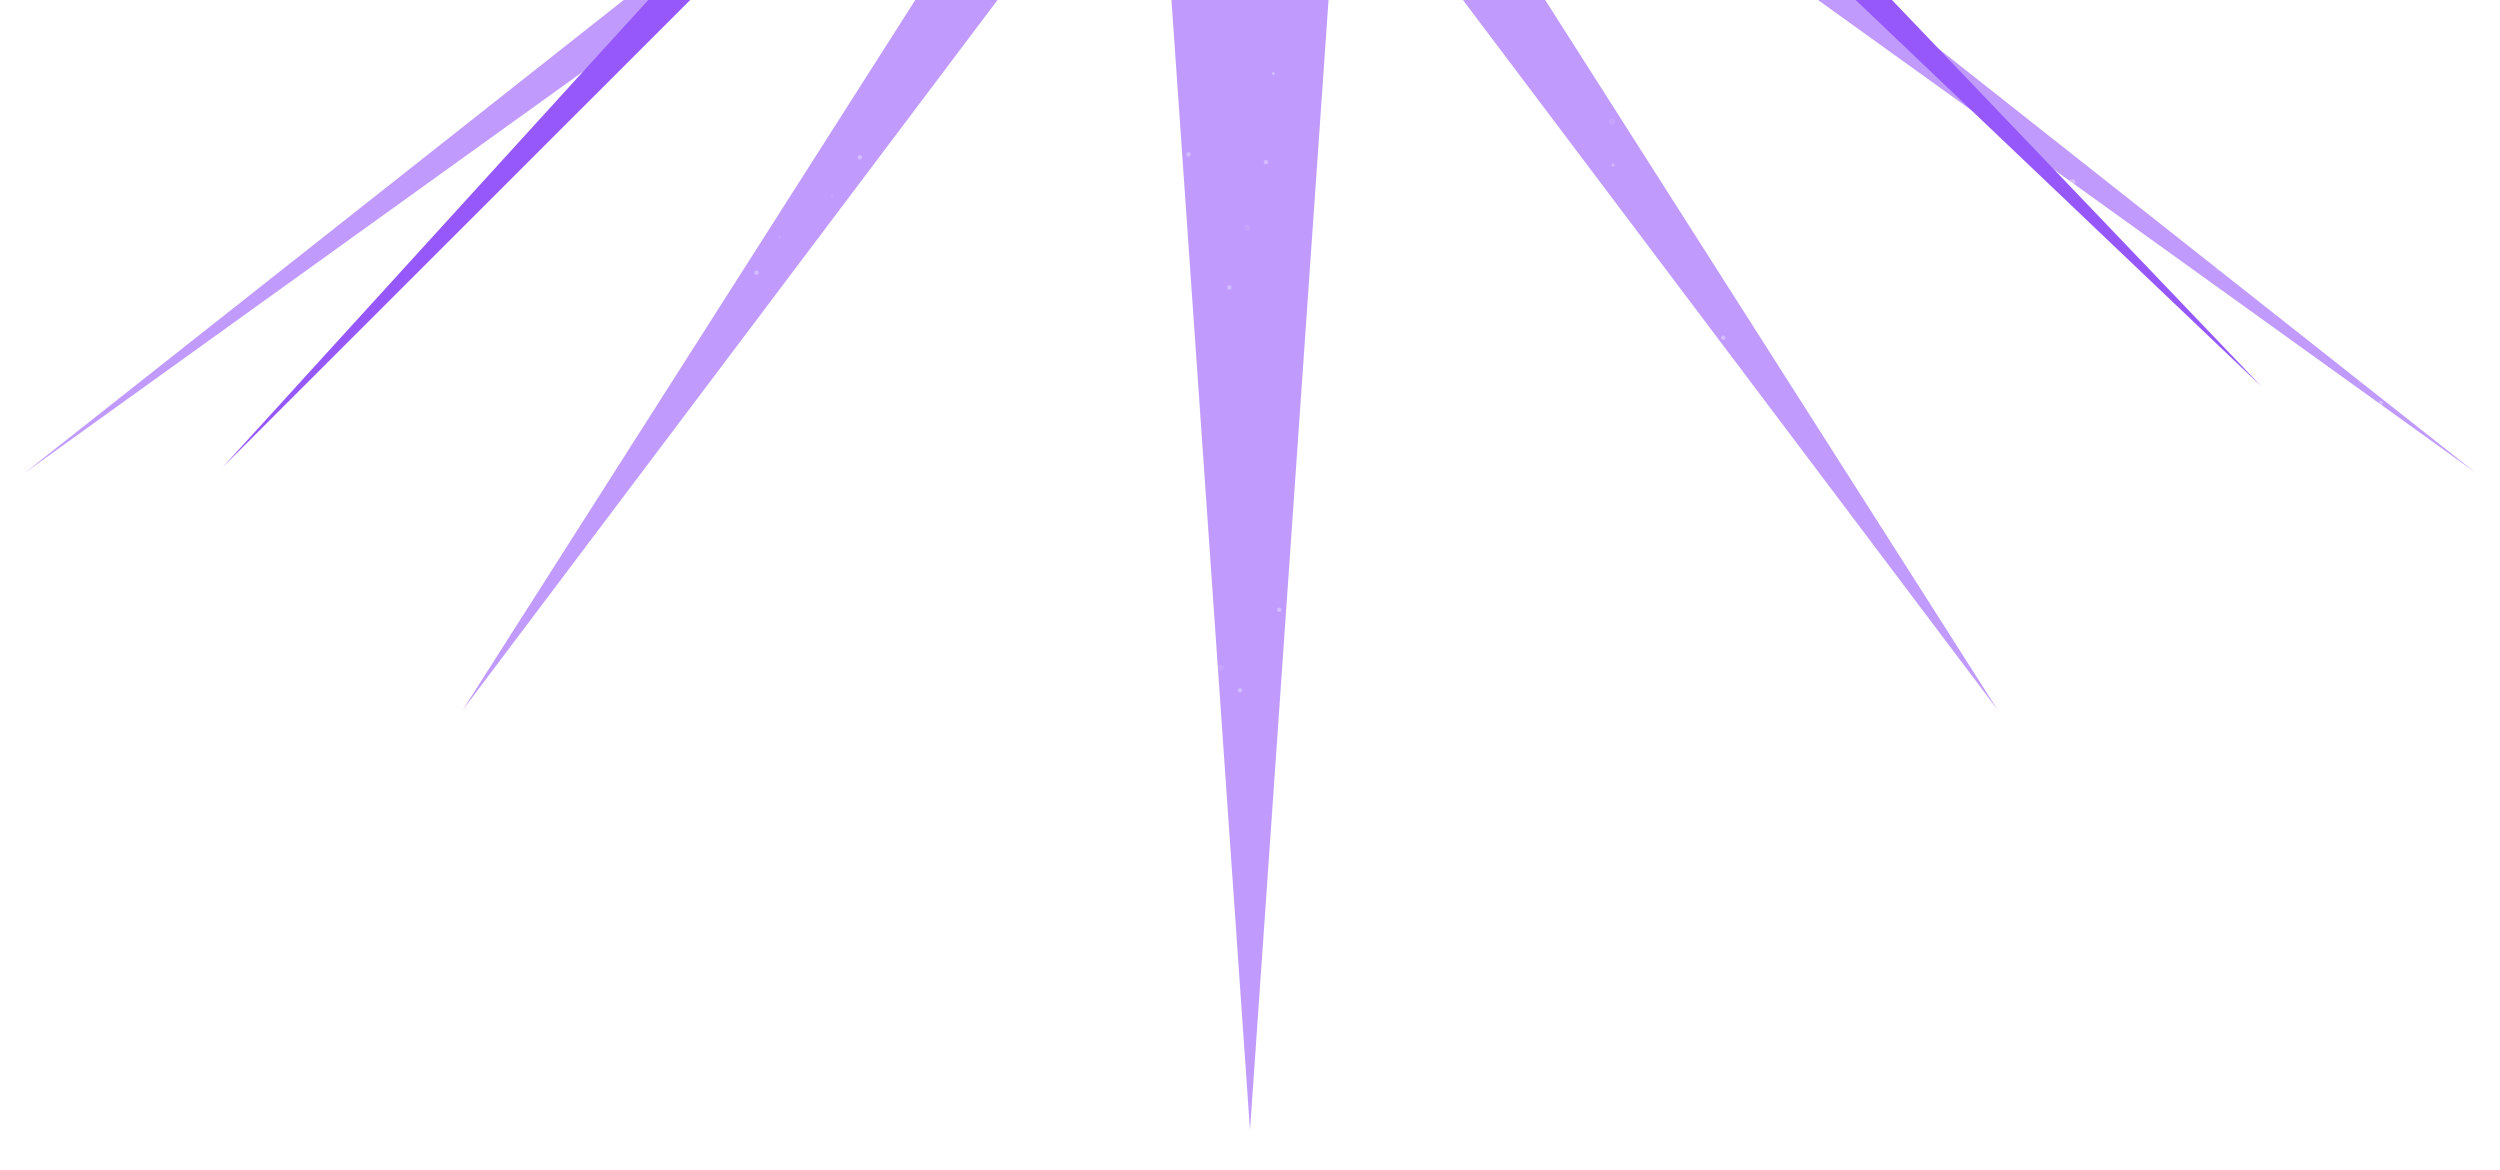 <svg width="1440" height="674" viewBox="0 0 1440 674" fill="none" xmlns="http://www.w3.org/2000/svg">
<g clip-path="url(#clip0_12263_45155)">
<g filter="url(#filter0_f_12263_45155)">
<path d="M665.09 -139.164C662.879 -170.989 688.099 -198.022 720 -198.022C751.901 -198.022 777.121 -170.989 774.91 -139.164L720 650.978L665.09 -139.164Z" fill="#9658FB" fill-opacity="0.6"/>
</g>
<g filter="url(#filter1_f_12263_45155)">
<path d="M716.411 -167.604C706.653 -180.559 710.624 -197.148 725.153 -204.125C739.683 -211.103 758.94 -205.669 767.549 -192.162L1150.67 408.911L716.411 -167.604Z" fill="#9658FB" fill-opacity="0.6"/>
</g>
<g filter="url(#filter2_f_12263_45155)">
<path d="M649.555 -191.979C658.164 -205.485 677.422 -210.919 691.951 -203.942C706.481 -196.965 710.452 -180.376 700.694 -167.421L266.432 409.095L649.555 -191.979Z" fill="#9658FB" fill-opacity="0.6"/>
</g>
<g filter="url(#filter3_f_12263_45155)">
<path d="M587.997 -180.603C595.554 -186.569 608.148 -186.681 615.889 -180.85C623.629 -175.019 623.482 -165.531 615.562 -159.839L14.114 272.472L587.997 -180.603Z" fill="#9658FB" fill-opacity="0.6"/>
</g>
<g filter="url(#filter4_f_12263_45155)">
<path d="M687.468 -344.785C694.832 -352.87 707.42 -353.321 715.345 -345.785C723.27 -338.248 723.426 -325.677 715.69 -317.946L128.266 269.13L687.468 -344.785Z" fill="#9658FB"/>
</g>
<g filter="url(#filter5_f_12263_45155)">
<path d="M701.159 -350.145C693.239 -357.687 693.092 -370.257 700.832 -377.982C708.573 -385.708 721.167 -385.56 728.724 -377.656L1302.61 222.616L701.159 -350.145Z" fill="#9658FB"/>
</g>
<g filter="url(#filter6_f_12263_45155)">
<path d="M824.438 -160.096C816.519 -165.789 816.371 -175.276 824.111 -181.107C831.852 -186.938 844.446 -186.827 852.003 -180.861L1425.89 272.214L824.438 -160.096Z" fill="#9658FB" fill-opacity="0.6"/>
</g>
<g opacity="0.7">
<path opacity="0.11" d="M342.477 347.496C343.426 347.535 344.227 346.797 344.266 345.848C344.305 344.899 343.567 344.098 342.618 344.059C341.669 344.02 340.868 344.758 340.829 345.707C340.79 346.656 341.527 347.457 342.477 347.496Z" fill="white" fill-opacity="0.44"/>
<path d="M347.665 357.17C348.376 357.199 348.977 356.646 349.006 355.934C349.036 355.223 348.482 354.622 347.771 354.593C347.059 354.564 346.459 355.117 346.429 355.828C346.4 356.54 346.953 357.141 347.665 357.17Z" fill="white" fill-opacity="0.44"/>
<path d="M376.749 340.305C377.46 340.334 378.061 339.781 378.09 339.069C378.12 338.358 377.566 337.757 376.855 337.728C376.143 337.699 375.543 338.252 375.513 338.963C375.484 339.675 376.037 340.275 376.749 340.305Z" fill="white" fill-opacity="0.44"/>
<path d="M303.819 335.582C304.531 335.611 305.131 335.058 305.161 334.347C305.19 333.635 304.637 333.034 303.925 333.005C303.214 332.976 302.613 333.529 302.584 334.241C302.554 334.952 303.108 335.553 303.819 335.582Z" fill="white" fill-opacity="0.44"/>
<path opacity="0.11" d="M260.453 354.446C261.402 354.485 262.203 353.747 262.242 352.798C262.281 351.849 261.543 351.048 260.594 351.009C259.645 350.97 258.844 351.708 258.805 352.657C258.766 353.606 259.504 354.407 260.453 354.446Z" fill="white" fill-opacity="0.44"/>
<path d="M244.915 334.882C245.389 334.902 245.789 334.533 245.809 334.059C245.828 333.585 245.46 333.185 244.985 333.165C244.511 333.146 244.111 333.514 244.092 333.988C244.072 334.463 244.441 334.863 244.915 334.882Z" fill="white" fill-opacity="0.44"/>
<path d="M338.511 380.876C338.985 380.896 339.385 380.527 339.404 380.053C339.424 379.579 339.055 379.179 338.581 379.159C338.107 379.14 337.707 379.508 337.687 379.983C337.668 380.457 338.036 380.857 338.511 380.876Z" fill="white" fill-opacity="0.44"/>
<path d="M525.754 388.589C526.228 388.609 526.628 388.24 526.647 387.766C526.667 387.292 526.298 386.892 525.824 386.872C525.35 386.853 524.95 387.221 524.931 387.695C524.911 388.169 525.28 388.57 525.754 388.589Z" fill="white" fill-opacity="0.44"/>
<path d="M621.279 346.055C621.753 346.075 622.153 345.706 622.173 345.232C622.192 344.758 621.824 344.358 621.35 344.338C620.876 344.319 620.475 344.687 620.456 345.161C620.436 345.635 620.805 346.036 621.279 346.055Z" fill="white" fill-opacity="0.44"/>
<path d="M652.2 410.133C652.674 410.153 653.074 409.784 653.094 409.31C653.113 408.836 652.745 408.436 652.271 408.416C651.796 408.397 651.396 408.765 651.377 409.239C651.357 409.713 651.726 410.114 652.2 410.133Z" fill="white" fill-opacity="0.44"/>
<path d="M53.386 347.65C53.86 347.669 54.26 347.301 54.279 346.827C54.299 346.352 53.93 345.952 53.456 345.933C52.982 345.913 52.582 346.282 52.562 346.756C52.543 347.23 52.911 347.63 53.386 347.65Z" fill="white" fill-opacity="0.44"/>
<path opacity="0.11" d="M42.413 300.738C42.887 300.757 43.287 300.389 43.307 299.914C43.326 299.44 42.958 299.04 42.483 299.021C42.009 299.001 41.609 299.37 41.59 299.844C41.57 300.318 41.939 300.718 42.413 300.738Z" fill="white" fill-opacity="0.44"/>
<path opacity="0.11" d="M4.675 318.978C5.149 318.997 5.549 318.629 5.568 318.155C5.588 317.681 5.219 317.28 4.745 317.261C4.271 317.241 3.871 317.61 3.851 318.084C3.832 318.558 4.2 318.958 4.675 318.978Z" fill="white" fill-opacity="0.44"/>
<path opacity="0.11" d="M30.895 371.676C31.369 371.696 31.77 371.327 31.789 370.853C31.809 370.379 31.44 369.979 30.966 369.959C30.492 369.94 30.092 370.308 30.072 370.782C30.053 371.256 30.421 371.657 30.895 371.676Z" fill="white" fill-opacity="0.44"/>
<path opacity="0.11" d="M236.72 345.725C237.194 345.744 237.594 345.376 237.613 344.902C237.633 344.428 237.264 344.027 236.79 344.008C236.316 343.988 235.916 344.357 235.896 344.831C235.877 345.305 236.245 345.705 236.72 345.725Z" fill="white" fill-opacity="0.44"/>
<path opacity="0.11" d="M335.534 411.738C336.008 411.757 336.408 411.389 336.428 410.914C336.447 410.44 336.079 410.04 335.605 410.021C335.13 410.001 334.73 410.37 334.711 410.844C334.691 411.318 335.06 411.718 335.534 411.738Z" fill="white" fill-opacity="0.44"/>
<path opacity="0.11" d="M500.785 409.924C501.259 409.944 501.659 409.575 501.679 409.101C501.698 408.627 501.33 408.227 500.856 408.207C500.381 408.188 499.981 408.556 499.962 409.03C499.942 409.504 500.311 409.905 500.785 409.924Z" fill="white" fill-opacity="0.44"/>
<path opacity="0.3" d="M93.78 327.801C94.254 327.821 94.654 327.452 94.674 326.978C94.693 326.504 94.325 326.104 93.851 326.084C93.376 326.065 92.976 326.433 92.957 326.907C92.937 327.381 93.306 327.782 93.78 327.801Z" fill="white" fill-opacity="0.44"/>
<path d="M293.231 289.541C293.705 289.561 294.106 289.192 294.125 288.718C294.145 288.244 293.776 287.844 293.302 287.824C292.828 287.805 292.428 288.173 292.408 288.648C292.389 289.122 292.757 289.522 293.231 289.541Z" fill="white" fill-opacity="0.44"/>
<path d="M425.566 293.268C426.04 293.287 426.44 292.919 426.46 292.445C426.479 291.971 426.111 291.57 425.637 291.551C425.163 291.531 424.763 291.9 424.743 292.374C424.724 292.848 425.092 293.248 425.566 293.268Z" fill="white" fill-opacity="0.44"/>
<path d="M231.581 366.158C232.055 366.178 232.455 365.809 232.475 365.335C232.494 364.861 232.126 364.461 231.651 364.442C231.177 364.422 230.777 364.791 230.758 365.265C230.738 365.739 231.107 366.139 231.581 366.158Z" fill="white" fill-opacity="0.44"/>
<path opacity="0.3" d="M171.457 363.689C171.931 363.708 172.331 363.34 172.351 362.866C172.37 362.391 172.002 361.991 171.527 361.972C171.053 361.952 170.653 362.321 170.634 362.795C170.614 363.269 170.983 363.669 171.457 363.689Z" fill="white" fill-opacity="0.44"/>
<path opacity="0.11" d="M103.225 307.547C103.699 307.567 104.1 307.198 104.119 306.724C104.139 306.25 103.77 305.85 103.296 305.83C102.822 305.811 102.422 306.179 102.402 306.653C102.383 307.128 102.751 307.528 103.225 307.547Z" fill="white" fill-opacity="0.44"/>
<path opacity="0.3" d="M307.849 310.802C308.324 310.822 308.724 310.453 308.743 309.979C308.763 309.505 308.394 309.105 307.92 309.085C307.446 309.066 307.046 309.434 307.026 309.908C307.007 310.382 307.375 310.783 307.849 310.802Z" fill="white" fill-opacity="0.44"/>
<path opacity="0.3" d="M245.513 383.082C245.988 383.102 246.388 382.733 246.407 382.259C246.427 381.785 246.058 381.385 245.584 381.365C245.11 381.346 244.71 381.714 244.69 382.189C244.671 382.663 245.039 383.063 245.513 383.082Z" fill="white" fill-opacity="0.44"/>
<path opacity="0.3" d="M141.234 387.393C141.708 387.412 142.108 387.044 142.128 386.57C142.147 386.096 141.779 385.695 141.305 385.676C140.831 385.656 140.43 386.025 140.411 386.499C140.391 386.973 140.76 387.373 141.234 387.393Z" fill="white" fill-opacity="0.44"/>
<path opacity="0.3" d="M118.689 328.831C119.163 328.851 119.564 328.482 119.583 328.008C119.603 327.534 119.234 327.134 118.76 327.114C118.286 327.095 117.886 327.464 117.866 327.938C117.847 328.412 118.215 328.812 118.689 328.831Z" fill="white" fill-opacity="0.44"/>
<path opacity="0.3" d="M653.018 348.22C653.492 348.24 653.893 347.871 653.912 347.397C653.932 346.923 653.563 346.523 653.089 346.503C652.615 346.484 652.215 346.852 652.195 347.326C652.176 347.8 652.544 348.201 653.018 348.22Z" fill="white" fill-opacity="0.44"/>
<path opacity="0.11" d="M516.188 307.321C516.662 307.34 517.063 306.972 517.082 306.497C517.102 306.023 516.733 305.623 516.259 305.604C515.785 305.584 515.385 305.953 515.365 306.427C515.346 306.901 515.714 307.301 516.188 307.321Z" fill="white" fill-opacity="0.44"/>
<path opacity="0.11" d="M628.315 384.198C628.789 384.217 629.19 383.849 629.209 383.374C629.229 382.9 628.86 382.5 628.386 382.481C627.912 382.461 627.512 382.83 627.492 383.304C627.473 383.778 627.841 384.178 628.315 384.198Z" fill="white" fill-opacity="0.44"/>
<path opacity="0.3" d="M410.692 382.993C411.641 383.032 412.442 382.294 412.481 381.345C412.52 380.396 411.783 379.595 410.834 379.556C409.885 379.517 409.084 380.255 409.045 381.204C409.006 382.153 409.743 382.954 410.692 382.993Z" fill="white" fill-opacity="0.44"/>
<path opacity="0.11" d="M462.434 359.315C463.383 359.354 464.184 358.616 464.223 357.667C464.262 356.718 463.524 355.917 462.575 355.878C461.626 355.839 460.825 356.577 460.786 357.526C460.747 358.475 461.485 359.276 462.434 359.315Z" fill="white" fill-opacity="0.44"/>
<path d="M463.242 329.24C463.954 329.27 464.554 328.716 464.583 328.005C464.613 327.293 464.06 326.693 463.348 326.663C462.636 326.634 462.036 327.187 462.007 327.899C461.977 328.61 462.53 329.211 463.242 329.24Z" fill="white" fill-opacity="0.44"/>
<path d="M400.268 416.98C400.98 417.01 401.581 416.457 401.61 415.745C401.639 415.033 401.086 414.433 400.374 414.404C399.663 414.374 399.062 414.927 399.033 415.639C399.004 416.351 399.557 416.951 400.268 416.98Z" fill="white" fill-opacity="0.44"/>
<path d="M684.71 445.886C685.421 445.915 686.022 445.362 686.051 444.65C686.081 443.939 685.527 443.338 684.816 443.309C684.104 443.28 683.504 443.833 683.474 444.544C683.445 445.256 683.998 445.856 684.71 445.886Z" fill="white" fill-opacity="0.44"/>
<path d="M127.892 408.357C128.604 408.387 129.205 407.834 129.234 407.122C129.263 406.41 128.71 405.81 127.998 405.781C127.287 405.751 126.686 406.304 126.657 407.016C126.628 407.728 127.181 408.328 127.892 408.357Z" fill="white" fill-opacity="0.44"/>
<path d="M14.475 383.906C15.187 383.936 15.788 383.382 15.817 382.671C15.846 381.959 15.293 381.359 14.581 381.329C13.87 381.3 13.269 381.853 13.24 382.565C13.211 383.276 13.764 383.877 14.475 383.906Z" fill="white" fill-opacity="0.44"/>
<path d="M1.288 348.948C2 348.978 2.6 348.424 2.629 347.713C2.659 347.001 2.106 346.401 1.394 346.371C0.682 346.342 0.082 346.895 0.052 347.607C0.023 348.318 0.576 348.919 1.288 348.948Z" fill="white" fill-opacity="0.44"/>
<path d="M421.31 344.72C422.022 344.749 422.623 344.196 422.652 343.484C422.681 342.773 422.128 342.172 421.416 342.143C420.705 342.114 420.104 342.667 420.075 343.378C420.046 344.09 420.599 344.691 421.31 344.72Z" fill="white" fill-opacity="0.44"/>
<path d="M269.248 402.126C269.96 402.155 270.56 401.602 270.589 400.891C270.619 400.179 270.065 399.578 269.354 399.549C268.642 399.52 268.042 400.073 268.012 400.785C267.983 401.496 268.536 402.097 269.248 402.126Z" fill="white" fill-opacity="0.44"/>
<path d="M484.169 447.965C484.88 447.994 485.481 447.441 485.51 446.729C485.54 446.018 484.986 445.417 484.275 445.388C483.563 445.359 482.963 445.912 482.933 446.623C482.904 447.335 483.457 447.936 484.169 447.965Z" fill="white" fill-opacity="0.44"/>
<path d="M714.168 398.914C714.879 398.943 715.48 398.39 715.509 397.679C715.539 396.967 714.985 396.366 714.274 396.337C713.562 396.308 712.962 396.861 712.932 397.573C712.903 398.284 713.456 398.885 714.168 398.914Z" fill="white" fill-opacity="0.44"/>
<path d="M736.729 352.525C737.441 352.555 738.042 352.002 738.071 351.29C738.1 350.578 737.547 349.978 736.835 349.948C736.124 349.919 735.523 350.472 735.494 351.184C735.465 351.896 736.018 352.496 736.729 352.525Z" fill="white" fill-opacity="0.44"/>
<path opacity="0.3" d="M534.066 333.009C535.015 333.048 535.816 332.31 535.855 331.361C535.894 330.412 535.157 329.611 534.208 329.572C533.259 329.533 532.458 330.27 532.419 331.219C532.38 332.168 533.117 332.969 534.066 333.009Z" fill="white" fill-opacity="0.44"/>
<path d="M536.569 272.025C537.518 272.064 538.319 271.326 538.358 270.377C538.397 269.428 537.66 268.627 536.711 268.588C535.762 268.549 534.961 269.287 534.922 270.236C534.882 271.185 535.62 271.986 536.569 272.025Z" fill="white" fill-opacity="0.44"/>
<path d="M577.521 353.722C578.233 353.751 578.834 353.198 578.863 352.486C578.892 351.775 578.339 351.174 577.627 351.145C576.916 351.116 576.315 351.669 576.286 352.38C576.257 353.092 576.81 353.692 577.521 353.722Z" fill="white" fill-opacity="0.44"/>
<path opacity="0.3" d="M620.556 321.94C621.505 321.979 622.306 321.241 622.345 320.292C622.384 319.343 621.646 318.542 620.697 318.503C619.748 318.464 618.947 319.202 618.908 320.151C618.869 321.1 619.607 321.901 620.556 321.94Z" fill="white" fill-opacity="0.44"/>
<path opacity="0.3" d="M703.077 386.417C704.026 386.456 704.827 385.718 704.866 384.769C704.905 383.82 704.168 383.019 703.218 382.98C702.269 382.941 701.468 383.679 701.429 384.628C701.39 385.577 702.128 386.378 703.077 386.417Z" fill="white" fill-opacity="0.44"/>
<path opacity="0.3" d="M602.516 384.004C603.465 384.043 604.266 383.305 604.305 382.356C604.344 381.407 603.606 380.606 602.657 380.567C601.708 380.528 600.907 381.265 600.868 382.215C600.829 383.164 601.567 383.965 602.516 384.004Z" fill="white" fill-opacity="0.44"/>
<path opacity="0.3" d="M108.911 378.326C109.86 378.365 110.661 377.627 110.7 376.678C110.739 375.729 110.001 374.928 109.052 374.889C108.103 374.85 107.302 375.588 107.263 376.537C107.224 377.486 107.962 378.287 108.911 378.326Z" fill="white" fill-opacity="0.44"/>
<path opacity="0.3" d="M41.277 328.219C42.226 328.258 43.027 327.521 43.066 326.572C43.105 325.623 42.368 324.822 41.419 324.783C40.47 324.744 39.669 325.481 39.63 326.43C39.59 327.379 40.328 328.18 41.277 328.219Z" fill="white" fill-opacity="0.44"/>
<path opacity="0.11" d="M668.922 359.202C669.871 359.241 670.672 358.503 670.711 357.554C670.75 356.605 670.012 355.804 669.063 355.765C668.114 355.726 667.313 356.464 667.274 357.413C667.235 358.362 667.973 359.163 668.922 359.202Z" fill="white" fill-opacity="0.44"/>
<path opacity="0.3" d="M165.305 304.075C166.254 304.114 167.055 303.376 167.094 302.427C167.133 301.478 166.395 300.677 165.446 300.638C164.497 300.599 163.696 301.337 163.657 302.286C163.618 303.235 164.356 304.036 165.305 304.075Z" fill="white" fill-opacity="0.44"/>
<path opacity="0.11" d="M142.822 285.941C143.771 285.98 144.572 285.242 144.611 284.293C144.65 283.344 143.913 282.543 142.964 282.504C142.014 282.465 141.213 283.203 141.174 284.152C141.135 285.101 141.873 285.902 142.822 285.941Z" fill="white" fill-opacity="0.44"/>
<path opacity="0.3" d="M133.695 340.631C134.644 340.67 135.445 339.932 135.484 338.983C135.523 338.034 134.786 337.233 133.837 337.194C132.888 337.155 132.087 337.892 132.047 338.841C132.008 339.791 132.746 340.592 133.695 340.631Z" fill="white" fill-opacity="0.44"/>
<path d="M187.402 341.98C188.114 342.009 188.714 341.456 188.744 340.744C188.773 340.032 188.22 339.432 187.508 339.403C186.797 339.373 186.196 339.926 186.167 340.638C186.137 341.35 186.691 341.95 187.402 341.98Z" fill="white" fill-opacity="0.44"/>
<path opacity="0.11" d="M650.281 97.424C651.23 97.464 652.031 96.726 652.07 95.777C652.109 94.828 651.372 94.027 650.423 93.988C649.473 93.949 648.672 94.686 648.633 95.635C648.594 96.585 649.332 97.385 650.281 97.424Z" fill="white" fill-opacity="0.44"/>
<path d="M655.471 107.103C656.182 107.132 656.783 106.579 656.812 105.867C656.841 105.156 656.288 104.555 655.577 104.526C654.865 104.496 654.264 105.05 654.235 105.761C654.206 106.473 654.759 107.073 655.471 107.103Z" fill="white" fill-opacity="0.44"/>
<path d="M684.559 90.233C685.271 90.263 685.872 89.71 685.901 88.998C685.93 88.286 685.377 87.686 684.665 87.656C683.954 87.627 683.353 88.18 683.324 88.892C683.295 89.604 683.848 90.204 684.559 90.233Z" fill="white" fill-opacity="0.44"/>
<path d="M611.626 85.51C612.337 85.539 612.938 84.986 612.967 84.274C612.997 83.563 612.443 82.962 611.732 82.933C611.02 82.904 610.42 83.457 610.39 84.168C610.361 84.88 610.914 85.481 611.626 85.51Z" fill="white" fill-opacity="0.44"/>
<path opacity="0.11" d="M568.262 104.377C569.211 104.416 570.012 103.678 570.051 102.729C570.09 101.78 569.352 100.979 568.403 100.94C567.454 100.901 566.653 101.639 566.614 102.588C566.575 103.537 567.313 104.338 568.262 104.377Z" fill="white" fill-opacity="0.44"/>
<path d="M552.72 84.811C553.194 84.83 553.594 84.462 553.613 83.988C553.633 83.514 553.264 83.113 552.79 83.094C552.316 83.074 551.916 83.443 551.896 83.917C551.877 84.391 552.245 84.791 552.72 84.811Z" fill="white" fill-opacity="0.44"/>
<path d="M646.319 130.815C646.793 130.834 647.193 130.466 647.213 129.992C647.232 129.517 646.864 129.117 646.39 129.098C645.916 129.078 645.515 129.447 645.496 129.921C645.476 130.395 645.845 130.795 646.319 130.815Z" fill="white" fill-opacity="0.44"/>
<path d="M833.563 138.524C834.037 138.543 834.438 138.175 834.457 137.701C834.477 137.226 834.108 136.826 833.634 136.807C833.16 136.787 832.76 137.156 832.74 137.63C832.721 138.104 833.089 138.504 833.563 138.524Z" fill="white" fill-opacity="0.44"/>
<path d="M929.084 95.986C929.558 96.005 929.958 95.637 929.978 95.162C929.997 94.688 929.629 94.288 929.154 94.269C928.68 94.249 928.28 94.618 928.261 95.092C928.241 95.566 928.61 95.966 929.084 95.986Z" fill="white" fill-opacity="0.44"/>
<path d="M960.008 160.07C960.482 160.089 960.882 159.721 960.901 159.246C960.921 158.772 960.552 158.372 960.078 158.353C959.604 158.333 959.204 158.702 959.184 159.176C959.165 159.65 959.533 160.05 960.008 160.07Z" fill="white" fill-opacity="0.44"/>
<path d="M361.199 97.576C361.673 97.596 362.073 97.227 362.093 96.753C362.112 96.279 361.744 95.879 361.27 95.859C360.795 95.84 360.395 96.209 360.376 96.683C360.356 97.157 360.725 97.557 361.199 97.576Z" fill="white" fill-opacity="0.44"/>
<path opacity="0.11" d="M350.225 50.667C350.699 50.687 351.1 50.318 351.119 49.844C351.139 49.37 350.77 48.97 350.296 48.95C349.822 48.931 349.422 49.299 349.402 49.773C349.383 50.248 349.751 50.648 350.225 50.667Z" fill="white" fill-opacity="0.44"/>
<path opacity="0.11" d="M312.486 68.909C312.96 68.928 313.36 68.559 313.38 68.085C313.399 67.611 313.031 67.211 312.557 67.192C312.083 67.172 311.682 67.541 311.663 68.015C311.643 68.489 312.012 68.889 312.486 68.909Z" fill="white" fill-opacity="0.44"/>
<path opacity="0.11" d="M338.71 121.61C339.184 121.629 339.584 121.261 339.604 120.787C339.623 120.312 339.254 119.912 338.78 119.893C338.306 119.873 337.906 120.242 337.887 120.716C337.867 121.19 338.236 121.59 338.71 121.61Z" fill="white" fill-opacity="0.44"/>
<path opacity="0.11" d="M544.526 95.656C545 95.675 545.4 95.306 545.42 94.832C545.439 94.358 545.071 93.958 544.597 93.939C544.123 93.919 543.722 94.288 543.703 94.762C543.683 95.236 544.052 95.636 544.526 95.656Z" fill="white" fill-opacity="0.44"/>
<path opacity="0.11" d="M643.339 161.669C643.813 161.689 644.213 161.32 644.232 160.846C644.252 160.372 643.883 159.972 643.409 159.952C642.935 159.933 642.535 160.301 642.515 160.775C642.496 161.25 642.865 161.65 643.339 161.669Z" fill="white" fill-opacity="0.44"/>
<path opacity="0.11" d="M808.594 159.854C809.068 159.873 809.468 159.505 809.487 159.031C809.507 158.557 809.138 158.156 808.664 158.137C808.19 158.117 807.79 158.486 807.77 158.96C807.751 159.434 808.119 159.834 808.594 159.854Z" fill="white" fill-opacity="0.44"/>
<path opacity="0.3" d="M401.592 77.732C402.066 77.751 402.466 77.383 402.485 76.909C402.505 76.434 402.136 76.034 401.662 76.015C401.188 75.995 400.788 76.364 400.768 76.838C400.749 77.312 401.117 77.712 401.592 77.732Z" fill="white" fill-opacity="0.44"/>
<path d="M601.044 39.477C601.518 39.496 601.918 39.128 601.938 38.654C601.957 38.18 601.588 37.779 601.114 37.76C600.64 37.74 600.24 38.109 600.221 38.583C600.201 39.057 600.57 39.457 601.044 39.477Z" fill="white" fill-opacity="0.44"/>
<path d="M733.377 43.2C733.851 43.219 734.251 42.85 734.271 42.376C734.29 41.902 733.921 41.502 733.447 41.483C732.973 41.463 732.573 41.832 732.554 42.306C732.534 42.78 732.903 43.18 733.377 43.2Z" fill="white" fill-opacity="0.44"/>
<path d="M539.387 116.091C539.862 116.111 540.262 115.742 540.281 115.268C540.301 114.794 539.932 114.394 539.458 114.374C538.984 114.355 538.584 114.723 538.564 115.197C538.545 115.671 538.913 116.072 539.387 116.091Z" fill="white" fill-opacity="0.44"/>
<path opacity="0.3" d="M479.261 113.617C479.735 113.637 480.135 113.268 480.154 112.794C480.174 112.32 479.805 111.92 479.331 111.901C478.857 111.881 478.457 112.25 478.437 112.724C478.418 113.198 478.786 113.598 479.261 113.617Z" fill="white" fill-opacity="0.44"/>
<path opacity="0.11" d="M411.032 57.473C411.506 57.492 411.906 57.124 411.926 56.65C411.945 56.176 411.577 55.776 411.103 55.756C410.628 55.736 410.228 56.105 410.209 56.579C410.189 57.053 410.558 57.453 411.032 57.473Z" fill="white" fill-opacity="0.44"/>
<path opacity="0.3" d="M615.662 60.73C616.136 60.749 616.536 60.381 616.556 59.907C616.575 59.432 616.207 59.032 615.733 59.013C615.258 58.993 614.858 59.362 614.839 59.836C614.819 60.31 615.188 60.71 615.662 60.73Z" fill="white" fill-opacity="0.44"/>
<path opacity="0.3" d="M553.321 133.013C553.795 133.033 554.195 132.664 554.215 132.19C554.234 131.716 553.866 131.316 553.392 131.296C552.918 131.277 552.517 131.645 552.498 132.119C552.478 132.593 552.847 132.994 553.321 133.013Z" fill="white" fill-opacity="0.44"/>
<path opacity="0.3" d="M449.041 137.325C449.515 137.345 449.915 136.976 449.935 136.502C449.954 136.028 449.586 135.628 449.111 135.609C448.637 135.589 448.237 135.958 448.218 136.432C448.198 136.906 448.567 137.306 449.041 137.325Z" fill="white" fill-opacity="0.44"/>
<path opacity="0.3" d="M426.502 78.764C426.976 78.784 427.376 78.415 427.396 77.941C427.415 77.467 427.046 77.067 426.572 77.047C426.098 77.028 425.698 77.396 425.679 77.87C425.659 78.344 426.028 78.745 426.502 78.764Z" fill="white" fill-opacity="0.44"/>
<path opacity="0.3" d="M960.827 98.153C961.301 98.172 961.701 97.804 961.721 97.329C961.74 96.855 961.372 96.455 960.898 96.436C960.423 96.416 960.023 96.785 960.004 97.259C959.984 97.733 960.353 98.133 960.827 98.153Z" fill="white" fill-opacity="0.44"/>
<path opacity="0.11" d="M823.999 57.254C824.473 57.274 824.873 56.905 824.893 56.431C824.912 55.957 824.544 55.557 824.069 55.537C823.595 55.518 823.195 55.886 823.176 56.36C823.156 56.834 823.525 57.235 823.999 57.254Z" fill="white" fill-opacity="0.44"/>
<path opacity="0.11" d="M936.118 134.124C936.592 134.144 936.992 133.775 937.012 133.301C937.031 132.827 936.663 132.427 936.189 132.407C935.714 132.388 935.314 132.756 935.295 133.231C935.275 133.705 935.644 134.105 936.118 134.124Z" fill="white" fill-opacity="0.44"/>
<path opacity="0.3" d="M718.502 132.925C719.451 132.964 720.252 132.226 720.291 131.277C720.33 130.328 719.592 129.527 718.643 129.488C717.694 129.449 716.893 130.186 716.854 131.135C716.815 132.085 717.553 132.885 718.502 132.925Z" fill="white" fill-opacity="0.44"/>
<path opacity="0.11" d="M770.242 109.244C771.191 109.283 771.992 108.545 772.031 107.596C772.07 106.647 771.333 105.846 770.383 105.807C769.434 105.768 768.633 106.506 768.594 107.455C768.555 108.404 769.293 109.205 770.242 109.244Z" fill="white" fill-opacity="0.44"/>
<path d="M771.053 79.168C771.764 79.197 772.365 78.644 772.394 77.933C772.423 77.221 771.87 76.62 771.159 76.591C770.447 76.562 769.846 77.115 769.817 77.826C769.788 78.538 770.341 79.139 771.053 79.168Z" fill="white" fill-opacity="0.44"/>
<path d="M708.084 166.917C708.795 166.946 709.396 166.393 709.425 165.682C709.455 164.97 708.901 164.369 708.19 164.34C707.478 164.311 706.878 164.864 706.848 165.576C706.819 166.287 707.372 166.888 708.084 166.917Z" fill="white" fill-opacity="0.44"/>
<path d="M992.519 195.816C993.231 195.846 993.832 195.293 993.861 194.581C993.89 193.869 993.337 193.269 992.625 193.24C991.914 193.21 991.313 193.763 991.284 194.475C991.255 195.187 991.808 195.787 992.519 195.816Z" fill="white" fill-opacity="0.44"/>
<path d="M435.698 158.285C436.41 158.314 437.01 157.761 437.04 157.05C437.069 156.338 436.516 155.738 435.804 155.708C435.093 155.679 434.492 156.232 434.463 156.944C434.433 157.655 434.987 158.256 435.698 158.285Z" fill="white" fill-opacity="0.44"/>
<path d="M322.289 133.838C323.001 133.867 323.601 133.314 323.63 132.602C323.66 131.891 323.106 131.29 322.395 131.261C321.683 131.232 321.083 131.785 321.053 132.496C321.024 133.208 321.577 133.809 322.289 133.838Z" fill="white" fill-opacity="0.44"/>
<path d="M309.1 98.884C309.812 98.913 310.413 98.36 310.442 97.648C310.471 96.937 309.918 96.336 309.206 96.307C308.495 96.278 307.894 96.831 307.865 97.542C307.836 98.254 308.389 98.855 309.1 98.884Z" fill="white" fill-opacity="0.44"/>
<path d="M729.118 94.653C729.83 94.683 730.43 94.129 730.46 93.418C730.489 92.706 729.936 92.106 729.224 92.076C728.512 92.047 727.912 92.6 727.883 93.312C727.853 94.023 728.406 94.624 729.118 94.653Z" fill="white" fill-opacity="0.44"/>
<path d="M577.056 152.06C577.767 152.089 578.368 151.536 578.397 150.824C578.426 150.113 577.873 149.512 577.162 149.483C576.45 149.453 575.849 150.007 575.82 150.718C575.791 151.43 576.344 152.03 577.056 152.06Z" fill="white" fill-opacity="0.44"/>
<path d="M791.978 197.892C792.69 197.921 793.291 197.368 793.32 196.656C793.349 195.945 792.796 195.344 792.084 195.315C791.373 195.285 790.772 195.839 790.743 196.55C790.714 197.262 791.267 197.862 791.978 197.892Z" fill="white" fill-opacity="0.44"/>
<path d="M1021.98 148.845C1022.69 148.874 1023.29 148.321 1023.32 147.609C1023.35 146.898 1022.79 146.297 1022.08 146.268C1021.37 146.239 1020.77 146.792 1020.74 147.503C1020.71 148.215 1021.27 148.815 1021.98 148.845Z" fill="white" fill-opacity="0.44"/>
<path d="M1044.53 102.457C1045.25 102.486 1045.85 101.933 1045.88 101.222C1045.91 100.51 1045.35 99.909 1044.64 99.88C1043.93 99.851 1043.33 100.404 1043.3 101.116C1043.27 101.827 1043.82 102.428 1044.53 102.457Z" fill="white" fill-opacity="0.44"/>
<path opacity="0.3" d="M841.875 82.939C842.824 82.978 843.625 82.24 843.664 81.291C843.703 80.342 842.965 79.541 842.016 79.502C841.067 79.463 840.266 80.201 840.227 81.15C840.188 82.099 840.926 82.9 841.875 82.939Z" fill="white" fill-opacity="0.44"/>
<path d="M844.376 21.955C845.325 21.994 846.126 21.256 846.165 20.307C846.204 19.358 845.466 18.557 844.517 18.518C843.568 18.479 842.767 19.217 842.728 20.166C842.689 21.115 843.427 21.916 844.376 21.955Z" fill="white" fill-opacity="0.44"/>
<path d="M885.326 103.652C886.038 103.682 886.638 103.128 886.667 102.417C886.697 101.705 886.144 101.105 885.432 101.075C884.72 101.046 884.12 101.599 884.091 102.311C884.061 103.023 884.614 103.623 885.326 103.652Z" fill="white" fill-opacity="0.44"/>
<path opacity="0.3" d="M928.363 71.871C929.312 71.91 930.113 71.172 930.152 70.223C930.191 69.274 929.454 68.473 928.505 68.434C927.555 68.395 926.754 69.133 926.715 70.082C926.676 71.031 927.414 71.832 928.363 71.871Z" fill="white" fill-opacity="0.44"/>
<path opacity="0.3" d="M1010.88 136.352C1011.83 136.391 1012.63 135.654 1012.67 134.704C1012.71 133.755 1011.98 132.954 1011.03 132.915C1010.08 132.876 1009.28 133.614 1009.24 134.563C1009.2 135.512 1009.94 136.313 1010.88 136.352Z" fill="white" fill-opacity="0.44"/>
<path opacity="0.3" d="M910.325 133.931C911.274 133.97 912.075 133.233 912.114 132.284C912.153 131.335 911.416 130.534 910.466 130.494C909.517 130.455 908.716 131.193 908.677 132.142C908.638 133.091 909.376 133.892 910.325 133.931Z" fill="white" fill-opacity="0.44"/>
<path opacity="0.3" d="M416.727 128.254C417.676 128.293 418.477 127.555 418.516 126.606C418.555 125.657 417.817 124.856 416.868 124.817C415.919 124.778 415.118 125.515 415.079 126.465C415.04 127.414 415.777 128.215 416.727 128.254Z" fill="white" fill-opacity="0.44"/>
<path opacity="0.3" d="M349.091 78.154C350.04 78.193 350.841 77.455 350.88 76.506C350.919 75.557 350.181 74.756 349.232 74.717C348.283 74.678 347.482 75.416 347.443 76.365C347.404 77.314 348.142 78.115 349.091 78.154Z" fill="white" fill-opacity="0.44"/>
<path opacity="0.11" d="M976.73 109.135C977.679 109.174 978.48 108.437 978.52 107.488C978.559 106.539 977.821 105.738 976.872 105.699C975.923 105.66 975.122 106.397 975.083 107.346C975.044 108.295 975.781 109.096 976.73 109.135Z" fill="white" fill-opacity="0.44"/>
<path opacity="0.3" d="M473.112 54.007C474.061 54.045 474.862 53.308 474.901 52.359C474.94 51.41 474.203 50.609 473.254 50.57C472.305 50.531 471.504 51.268 471.464 52.217C471.425 53.166 472.163 53.968 473.112 54.007Z" fill="white" fill-opacity="0.44"/>
<path opacity="0.11" d="M450.63 35.873C451.579 35.912 452.38 35.174 452.419 34.225C452.458 33.276 451.72 32.475 450.771 32.436C449.822 32.397 449.021 33.135 448.982 34.084C448.943 35.033 449.681 35.834 450.63 35.873Z" fill="white" fill-opacity="0.44"/>
<path opacity="0.3" d="M441.501 90.56C442.45 90.599 443.251 89.862 443.29 88.912C443.329 87.963 442.591 87.162 441.642 87.123C440.693 87.084 439.892 87.822 439.853 88.771C439.814 89.72 440.552 90.521 441.501 90.56Z" fill="white" fill-opacity="0.44"/>
<path d="M495.209 91.906C495.92 91.936 496.521 91.382 496.55 90.671C496.58 89.959 496.026 89.359 495.315 89.329C494.603 89.3 494.003 89.853 493.973 90.565C493.944 91.276 494.497 91.877 495.209 91.906Z" fill="white" fill-opacity="0.44"/>
<path opacity="0.11" d="M1096.37 250.573C1097.32 250.612 1098.12 249.874 1098.16 248.925C1098.2 247.976 1097.47 247.175 1096.52 247.136C1095.57 247.097 1094.77 247.835 1094.73 248.784C1094.69 249.733 1095.43 250.534 1096.37 250.573Z" fill="white" fill-opacity="0.44"/>
<path d="M1101.56 260.247C1102.27 260.276 1102.87 259.723 1102.9 259.012C1102.93 258.3 1102.38 257.699 1101.67 257.67C1100.96 257.641 1100.36 258.194 1100.33 258.906C1100.3 259.617 1100.85 260.218 1101.56 260.247Z" fill="white" fill-opacity="0.44"/>
<path d="M1130.66 243.389C1131.37 243.418 1131.97 242.865 1132 242.153C1132.03 241.442 1131.47 240.841 1130.76 240.812C1130.05 240.783 1129.45 241.336 1129.42 242.047C1129.39 242.759 1129.94 243.359 1130.66 243.389Z" fill="white" fill-opacity="0.44"/>
<path d="M1057.72 238.656C1058.43 238.686 1059.03 238.132 1059.06 237.421C1059.09 236.709 1058.54 236.109 1057.82 236.079C1057.11 236.05 1056.51 236.603 1056.48 237.315C1056.45 238.026 1057.01 238.627 1057.72 238.656Z" fill="white" fill-opacity="0.44"/>
<path opacity="0.11" d="M1014.35 257.519C1015.3 257.558 1016.1 256.821 1016.14 255.871C1016.18 254.922 1015.44 254.121 1014.49 254.082C1013.54 254.043 1012.74 254.781 1012.7 255.73C1012.66 256.679 1013.4 257.48 1014.35 257.519Z" fill="white" fill-opacity="0.44"/>
<path d="M998.816 237.957C999.29 237.977 999.69 237.608 999.71 237.134C999.729 236.66 999.361 236.26 998.887 236.24C998.413 236.221 998.013 236.589 997.993 237.064C997.974 237.538 998.342 237.938 998.816 237.957Z" fill="white" fill-opacity="0.44"/>
<path d="M1092.41 283.957C1092.89 283.977 1093.29 283.608 1093.31 283.134C1093.33 282.66 1092.96 282.26 1092.48 282.24C1092.01 282.221 1091.61 282.589 1091.59 283.064C1091.57 283.538 1091.94 283.938 1092.41 283.957Z" fill="white" fill-opacity="0.44"/>
<path d="M1279.66 291.667C1280.13 291.687 1280.53 291.318 1280.55 290.844C1280.57 290.37 1280.2 289.97 1279.73 289.95C1279.25 289.931 1278.85 290.299 1278.83 290.774C1278.81 291.248 1279.18 291.648 1279.66 291.667Z" fill="white" fill-opacity="0.44"/>
<path d="M1278.37 180.495C1278.84 180.515 1279.24 180.146 1279.26 179.672C1279.28 179.198 1278.91 178.798 1278.44 178.778C1277.96 178.759 1277.56 179.128 1277.54 179.602C1277.52 180.076 1277.89 180.476 1278.37 180.495Z" fill="white" fill-opacity="0.44"/>
<path d="M1406.1 313.209C1406.57 313.229 1406.97 312.86 1406.99 312.386C1407.01 311.912 1406.65 311.512 1406.17 311.492C1405.7 311.473 1405.3 311.841 1405.28 312.316C1405.26 312.79 1405.63 313.19 1406.1 313.209Z" fill="white" fill-opacity="0.44"/>
<path d="M807.289 250.726C807.763 250.745 808.163 250.377 808.183 249.903C808.202 249.429 807.834 249.028 807.359 249.009C806.885 248.989 806.485 249.358 806.466 249.832C806.446 250.306 806.815 250.706 807.289 250.726Z" fill="white" fill-opacity="0.44"/>
<path opacity="0.11" d="M796.319 203.817C796.793 203.836 797.193 203.468 797.213 202.994C797.232 202.519 796.864 202.119 796.39 202.1C795.916 202.08 795.515 202.449 795.496 202.923C795.476 203.397 795.845 203.797 796.319 203.817Z" fill="white" fill-opacity="0.44"/>
<path opacity="0.11" d="M758.581 222.057C759.055 222.076 759.455 221.708 759.475 221.234C759.494 220.76 759.126 220.359 758.651 220.34C758.177 220.32 757.777 220.689 757.758 221.163C757.738 221.637 758.107 222.037 758.581 222.057Z" fill="white" fill-opacity="0.44"/>
<path opacity="0.11" d="M784.804 274.756C785.278 274.776 785.678 274.407 785.697 273.933C785.717 273.459 785.348 273.059 784.874 273.039C784.4 273.02 784 273.388 783.98 273.862C783.961 274.337 784.329 274.737 784.804 274.756Z" fill="white" fill-opacity="0.44"/>
<path opacity="0.11" d="M990.623 248.798C991.097 248.818 991.497 248.449 991.517 247.975C991.536 247.501 991.168 247.101 990.693 247.081C990.219 247.062 989.819 247.43 989.8 247.904C989.78 248.379 990.149 248.779 990.623 248.798Z" fill="white" fill-opacity="0.44"/>
<path opacity="0.11" d="M1089.42 314.806C1089.9 314.825 1090.3 314.457 1090.32 313.983C1090.33 313.509 1089.97 313.109 1089.49 313.089C1089.02 313.07 1088.62 313.438 1088.6 313.912C1088.58 314.386 1088.95 314.786 1089.42 314.806Z" fill="white" fill-opacity="0.44"/>
<path opacity="0.11" d="M1254.69 313.004C1255.16 313.024 1255.56 312.655 1255.58 312.181C1255.6 311.707 1255.23 311.307 1254.76 311.287C1254.29 311.268 1253.89 311.636 1253.87 312.11C1253.85 312.585 1254.22 312.985 1254.69 313.004Z" fill="white" fill-opacity="0.44"/>
<path opacity="0.3" d="M847.687 230.878C848.161 230.898 848.562 230.529 848.581 230.055C848.601 229.581 848.232 229.181 847.758 229.161C847.284 229.142 846.884 229.51 846.864 229.984C846.845 230.459 847.213 230.859 847.687 230.878Z" fill="white" fill-opacity="0.44"/>
<path d="M1047.13 192.624C1047.61 192.644 1048.01 192.275 1048.03 191.801C1048.04 191.327 1047.68 190.927 1047.2 190.907C1046.73 190.888 1046.33 191.256 1046.31 191.731C1046.29 192.205 1046.66 192.605 1047.13 192.624Z" fill="white" fill-opacity="0.44"/>
<path d="M1179.47 196.345C1179.95 196.365 1180.35 195.996 1180.37 195.522C1180.39 195.048 1180.02 194.648 1179.54 194.628C1179.07 194.609 1178.67 194.977 1178.65 195.451C1178.63 195.925 1179 196.326 1179.47 196.345Z" fill="white" fill-opacity="0.44"/>
<path d="M985.479 269.237C985.953 269.256 986.354 268.888 986.373 268.413C986.393 267.939 986.024 267.539 985.55 267.52C985.076 267.5 984.676 267.869 984.656 268.343C984.637 268.817 985.005 269.217 985.479 269.237Z" fill="white" fill-opacity="0.44"/>
<path opacity="0.3" d="M925.36 266.769C925.834 266.788 926.234 266.42 926.254 265.946C926.273 265.472 925.905 265.071 925.431 265.052C924.957 265.032 924.556 265.401 924.537 265.875C924.517 266.349 924.886 266.749 925.36 266.769Z" fill="white" fill-opacity="0.44"/>
<path opacity="0.11" d="M857.128 210.622C857.602 210.642 858.002 210.273 858.022 209.799C858.041 209.325 857.672 208.925 857.198 208.905C856.724 208.886 856.324 209.254 856.305 209.729C856.285 210.203 856.654 210.603 857.128 210.622Z" fill="white" fill-opacity="0.44"/>
<path opacity="0.3" d="M1061.75 213.876C1062.22 213.896 1062.63 213.527 1062.64 213.053C1062.66 212.579 1062.3 212.179 1061.82 212.159C1061.35 212.14 1060.95 212.508 1060.93 212.983C1060.91 213.457 1061.28 213.857 1061.75 213.876Z" fill="white" fill-opacity="0.44"/>
<path opacity="0.3" d="M999.417 286.162C999.891 286.182 1000.29 285.813 1000.31 285.339C1000.33 284.865 999.961 284.465 999.487 284.445C999.013 284.426 998.613 284.794 998.594 285.269C998.574 285.743 998.943 286.143 999.417 286.162Z" fill="white" fill-opacity="0.44"/>
<path opacity="0.3" d="M895.135 290.472C895.609 290.492 896.009 290.123 896.028 289.649C896.048 289.175 895.679 288.775 895.205 288.755C894.731 288.736 894.331 289.104 894.311 289.578C894.292 290.052 894.66 290.453 895.135 290.472Z" fill="white" fill-opacity="0.44"/>
<path opacity="0.3" d="M872.595 231.91C873.07 231.929 873.47 231.56 873.489 231.086C873.509 230.612 873.14 230.212 872.666 230.193C872.192 230.173 871.792 230.542 871.772 231.016C871.753 231.49 872.121 231.89 872.595 231.91Z" fill="white" fill-opacity="0.44"/>
<path opacity="0.3" d="M1310.11 182.659C1310.59 182.679 1310.99 182.31 1311 181.836C1311.02 181.362 1310.66 180.962 1310.18 180.943C1309.71 180.923 1309.31 181.292 1309.29 181.766C1309.27 182.24 1309.64 182.64 1310.11 182.659Z" fill="white" fill-opacity="0.44"/>
<path opacity="0.11" d="M1270.09 210.399C1270.56 210.418 1270.96 210.05 1270.98 209.576C1271 209.101 1270.63 208.701 1270.16 208.682C1269.69 208.662 1269.28 209.031 1269.27 209.505C1269.25 209.979 1269.61 210.379 1270.09 210.399Z" fill="white" fill-opacity="0.44"/>
<path opacity="0.11" d="M1382.21 287.275C1382.69 287.294 1383.09 286.926 1383.11 286.452C1383.12 285.977 1382.76 285.577 1382.28 285.558C1381.81 285.538 1381.41 285.907 1381.39 286.381C1381.37 286.855 1381.74 287.255 1382.21 287.275Z" fill="white" fill-opacity="0.44"/>
<path opacity="0.3" d="M1164.59 286.071C1165.54 286.11 1166.34 285.372 1166.38 284.423C1166.42 283.474 1165.68 282.673 1164.73 282.634C1163.78 282.595 1162.98 283.333 1162.94 284.282C1162.9 285.231 1163.64 286.032 1164.59 286.071Z" fill="white" fill-opacity="0.44"/>
<path opacity="0.11" d="M1216.33 262.39C1217.28 262.429 1218.08 261.692 1218.12 260.743C1218.16 259.794 1217.42 258.993 1216.47 258.953C1215.52 258.914 1214.72 259.652 1214.68 260.601C1214.64 261.55 1215.38 262.351 1216.33 262.39Z" fill="white" fill-opacity="0.44"/>
<path d="M1217.14 232.313C1217.85 232.343 1218.45 231.79 1218.48 231.078C1218.51 230.366 1217.96 229.766 1217.25 229.737C1216.54 229.707 1215.94 230.26 1215.91 230.972C1215.88 231.684 1216.43 232.284 1217.14 232.313Z" fill="white" fill-opacity="0.44"/>
<path d="M1154.17 320.059C1154.88 320.088 1155.48 319.535 1155.51 318.823C1155.54 318.112 1154.99 317.511 1154.28 317.482C1153.57 317.452 1152.97 318.006 1152.94 318.717C1152.91 319.429 1153.46 320.029 1154.17 320.059Z" fill="white" fill-opacity="0.44"/>
<path d="M1438.61 348.964C1439.32 348.993 1439.92 348.44 1439.95 347.728C1439.98 347.017 1439.42 346.416 1438.71 346.387C1438 346.358 1437.4 346.911 1437.37 347.622C1437.34 348.334 1437.89 348.935 1438.61 348.964Z" fill="white" fill-opacity="0.44"/>
<path d="M881.794 311.434C882.505 311.463 883.106 310.91 883.135 310.198C883.164 309.487 882.611 308.886 881.9 308.857C881.188 308.827 880.588 309.381 880.558 310.092C880.529 310.804 881.082 311.404 881.794 311.434Z" fill="white" fill-opacity="0.44"/>
<path d="M768.385 286.987C769.096 287.017 769.697 286.463 769.726 285.752C769.755 285.04 769.202 284.44 768.491 284.41C767.779 284.381 767.178 284.934 767.149 285.646C767.12 286.357 767.673 286.958 768.385 286.987Z" fill="white" fill-opacity="0.44"/>
<path d="M755.198 252.027C755.91 252.057 756.51 251.503 756.54 250.792C756.569 250.08 756.016 249.48 755.304 249.45C754.593 249.421 753.992 249.974 753.963 250.686C753.933 251.397 754.487 251.998 755.198 252.027Z" fill="white" fill-opacity="0.44"/>
<path d="M1175.21 247.797C1175.92 247.826 1176.52 247.273 1176.55 246.561C1176.58 245.85 1176.03 245.249 1175.32 245.22C1174.61 245.191 1174.01 245.744 1173.98 246.455C1173.95 247.167 1174.5 247.768 1175.21 247.797Z" fill="white" fill-opacity="0.44"/>
<path d="M1023.15 305.204C1023.86 305.233 1024.46 304.68 1024.49 303.969C1024.52 303.257 1023.97 302.656 1023.25 302.627C1022.54 302.598 1021.94 303.151 1021.91 303.863C1021.88 304.574 1022.44 305.175 1023.15 305.204Z" fill="white" fill-opacity="0.44"/>
<path d="M1238.07 351.04C1238.78 351.069 1239.38 350.516 1239.41 349.805C1239.44 349.093 1238.89 348.492 1238.18 348.463C1237.47 348.434 1236.87 348.987 1236.84 349.699C1236.81 350.41 1237.36 351.011 1238.07 351.04Z" fill="white" fill-opacity="0.44"/>
<path d="M1371.26 233.355C1371.97 233.385 1372.57 232.832 1372.6 232.12C1372.63 231.408 1372.08 230.808 1371.37 230.779C1370.66 230.749 1370.06 231.302 1370.03 232.014C1370 232.726 1370.55 233.326 1371.26 233.355Z" fill="white" fill-opacity="0.44"/>
<path d="M1312.92 129.608C1313.63 129.638 1314.23 129.085 1314.26 128.373C1314.29 127.661 1313.74 127.061 1313.03 127.032C1312.32 127.002 1311.72 127.555 1311.69 128.267C1311.66 128.979 1312.21 129.579 1312.92 129.608Z" fill="white" fill-opacity="0.44"/>
<path opacity="0.3" d="M1287.96 236.081C1288.91 236.12 1289.71 235.382 1289.75 234.433C1289.79 233.484 1289.05 232.683 1288.1 232.644C1287.15 232.605 1286.35 233.343 1286.31 234.292C1286.27 235.241 1287.01 236.042 1287.96 236.081Z" fill="white" fill-opacity="0.44"/>
<path d="M1193.66 106.469C1194.6 106.508 1195.41 105.771 1195.44 104.822C1195.48 103.873 1194.75 103.072 1193.8 103.033C1192.85 102.994 1192.05 103.731 1192.01 104.68C1191.97 105.629 1192.71 106.43 1193.66 106.469Z" fill="white" fill-opacity="0.44"/>
<path d="M1331.42 256.805C1332.13 256.834 1332.73 256.281 1332.76 255.569C1332.79 254.858 1332.24 254.257 1331.53 254.228C1330.81 254.199 1330.21 254.752 1330.18 255.463C1330.16 256.175 1330.71 256.775 1331.42 256.805Z" fill="white" fill-opacity="0.44"/>
<path opacity="0.3" d="M1277.64 156.38C1278.59 156.419 1279.39 155.681 1279.43 154.732C1279.47 153.783 1278.73 152.982 1277.79 152.943C1276.84 152.904 1276.04 153.641 1276 154.591C1275.96 155.54 1276.7 156.341 1277.64 156.38Z" fill="white" fill-opacity="0.44"/>
<path opacity="0.3" d="M1360.16 220.859C1361.11 220.898 1361.92 220.16 1361.95 219.211C1361.99 218.262 1361.26 217.461 1360.31 217.422C1359.36 217.383 1358.56 218.121 1358.52 219.07C1358.48 220.019 1359.22 220.82 1360.16 220.859Z" fill="white" fill-opacity="0.44"/>
<path opacity="0.3" d="M1356.41 287.082C1357.36 287.121 1358.16 286.383 1358.2 285.434C1358.24 284.485 1357.5 283.684 1356.55 283.645C1355.61 283.606 1354.8 284.344 1354.77 285.293C1354.73 286.242 1355.46 287.043 1356.41 287.082Z" fill="white" fill-opacity="0.44"/>
<path opacity="0.3" d="M862.817 281.401C863.766 281.44 864.567 280.702 864.606 279.753C864.645 278.804 863.908 278.003 862.959 277.964C862.01 277.925 861.209 278.663 861.17 279.612C861.131 280.561 861.868 281.362 862.817 281.401Z" fill="white" fill-opacity="0.44"/>
<path opacity="0.3" d="M795.182 231.298C796.131 231.337 796.932 230.599 796.971 229.65C797.01 228.701 796.272 227.9 795.323 227.861C794.374 227.822 793.573 228.559 793.534 229.508C793.495 230.458 794.233 231.259 795.182 231.298Z" fill="white" fill-opacity="0.44"/>
<path opacity="0.11" d="M1326.01 193.64C1326.96 193.679 1327.76 192.942 1327.8 191.993C1327.84 191.044 1327.1 190.243 1326.15 190.203C1325.2 190.164 1324.4 190.902 1324.36 191.851C1324.32 192.8 1325.06 193.601 1326.01 193.64Z" fill="white" fill-opacity="0.44"/>
<path opacity="0.3" d="M919.203 207.152C920.152 207.191 920.953 206.453 920.992 205.504C921.031 204.555 920.293 203.754 919.344 203.715C918.395 203.676 917.594 204.414 917.555 205.363C917.516 206.312 918.254 207.113 919.203 207.152Z" fill="white" fill-opacity="0.44"/>
<path opacity="0.11" d="M896.72 189.019C897.669 189.058 898.47 188.321 898.509 187.371C898.548 186.422 897.81 185.621 896.861 185.582C895.912 185.543 895.111 186.281 895.072 187.23C895.033 188.179 895.771 188.98 896.72 189.019Z" fill="white" fill-opacity="0.44"/>
<path opacity="0.3" d="M887.599 243.71C888.548 243.749 889.349 243.011 889.388 242.062C889.427 241.113 888.689 240.312 887.74 240.273C886.791 240.234 885.99 240.971 885.951 241.921C885.912 242.87 886.65 243.671 887.599 243.71Z" fill="white" fill-opacity="0.44"/>
<path d="M941.304 245.051C942.015 245.08 942.616 244.527 942.645 243.815C942.674 243.104 942.121 242.503 941.41 242.474C940.698 242.445 940.097 242.998 940.068 243.709C940.039 244.421 940.592 245.022 941.304 245.051Z" fill="white" fill-opacity="0.44"/>
</g>
</g>
<defs>
<filter id="filter0_f_12263_45155" x="498.886" y="-364.092" width="442.229" height="1181.14" filterUnits="userSpaceOnUse" color-interpolation-filters="sRGB">
<feFlood flood-opacity="0" result="BackgroundImageFix"/>
<feBlend mode="normal" in="SourceGraphic" in2="BackgroundImageFix" result="shape"/>
<feGaussianBlur stdDeviation="83.035" result="effect1_foregroundBlur_12263_45155"/>
</filter>
<filter id="filter1_f_12263_45155" x="576.822" y="-341.408" width="708.086" height="884.555" filterUnits="userSpaceOnUse" color-interpolation-filters="sRGB">
<feFlood flood-opacity="0" result="BackgroundImageFix"/>
<feBlend mode="normal" in="SourceGraphic" in2="BackgroundImageFix" result="shape"/>
<feGaussianBlur stdDeviation="67.118" result="effect1_foregroundBlur_12263_45155"/>
</filter>
<filter id="filter2_f_12263_45155" x="132.196" y="-341.224" width="708.087" height="884.555" filterUnits="userSpaceOnUse" color-interpolation-filters="sRGB">
<feFlood flood-opacity="0" result="BackgroundImageFix"/>
<feBlend mode="normal" in="SourceGraphic" in2="BackgroundImageFix" result="shape"/>
<feGaussianBlur stdDeviation="67.118" result="effect1_foregroundBlur_12263_45155"/>
</filter>
<filter id="filter3_f_12263_45155" x="-141.778" y="-341.044" width="919.271" height="769.408" filterUnits="userSpaceOnUse" color-interpolation-filters="sRGB">
<feFlood flood-opacity="0" result="BackgroundImageFix"/>
<feBlend mode="normal" in="SourceGraphic" in2="BackgroundImageFix" result="shape"/>
<feGaussianBlur stdDeviation="77.946" result="effect1_foregroundBlur_12263_45155"/>
</filter>
<filter id="filter4_f_12263_45155" x="-15.254" y="-494.675" width="880.165" height="907.325" filterUnits="userSpaceOnUse" color-interpolation-filters="sRGB">
<feFlood flood-opacity="0" result="BackgroundImageFix"/>
<feBlend mode="normal" in="SourceGraphic" in2="BackgroundImageFix" result="shape"/>
<feGaussianBlur stdDeviation="71.76" result="effect1_foregroundBlur_12263_45155"/>
</filter>
<filter id="filter5_f_12263_45155" x="551.602" y="-527.201" width="894.524" height="893.337" filterUnits="userSpaceOnUse" color-interpolation-filters="sRGB">
<feFlood flood-opacity="0" result="BackgroundImageFix"/>
<feBlend mode="normal" in="SourceGraphic" in2="BackgroundImageFix" result="shape"/>
<feGaussianBlur stdDeviation="71.76" result="effect1_foregroundBlur_12263_45155"/>
</filter>
<filter id="filter6_f_12263_45155" x="662.509" y="-341.302" width="919.27" height="769.409" filterUnits="userSpaceOnUse" color-interpolation-filters="sRGB">
<feFlood flood-opacity="0" result="BackgroundImageFix"/>
<feBlend mode="normal" in="SourceGraphic" in2="BackgroundImageFix" result="shape"/>
<feGaussianBlur stdDeviation="77.946" result="effect1_foregroundBlur_12263_45155"/>
</filter>
<clipPath id="clip0_12263_45155">
<rect width="1440" height="674" fill="white"/>
</clipPath>
</defs>
</svg>
